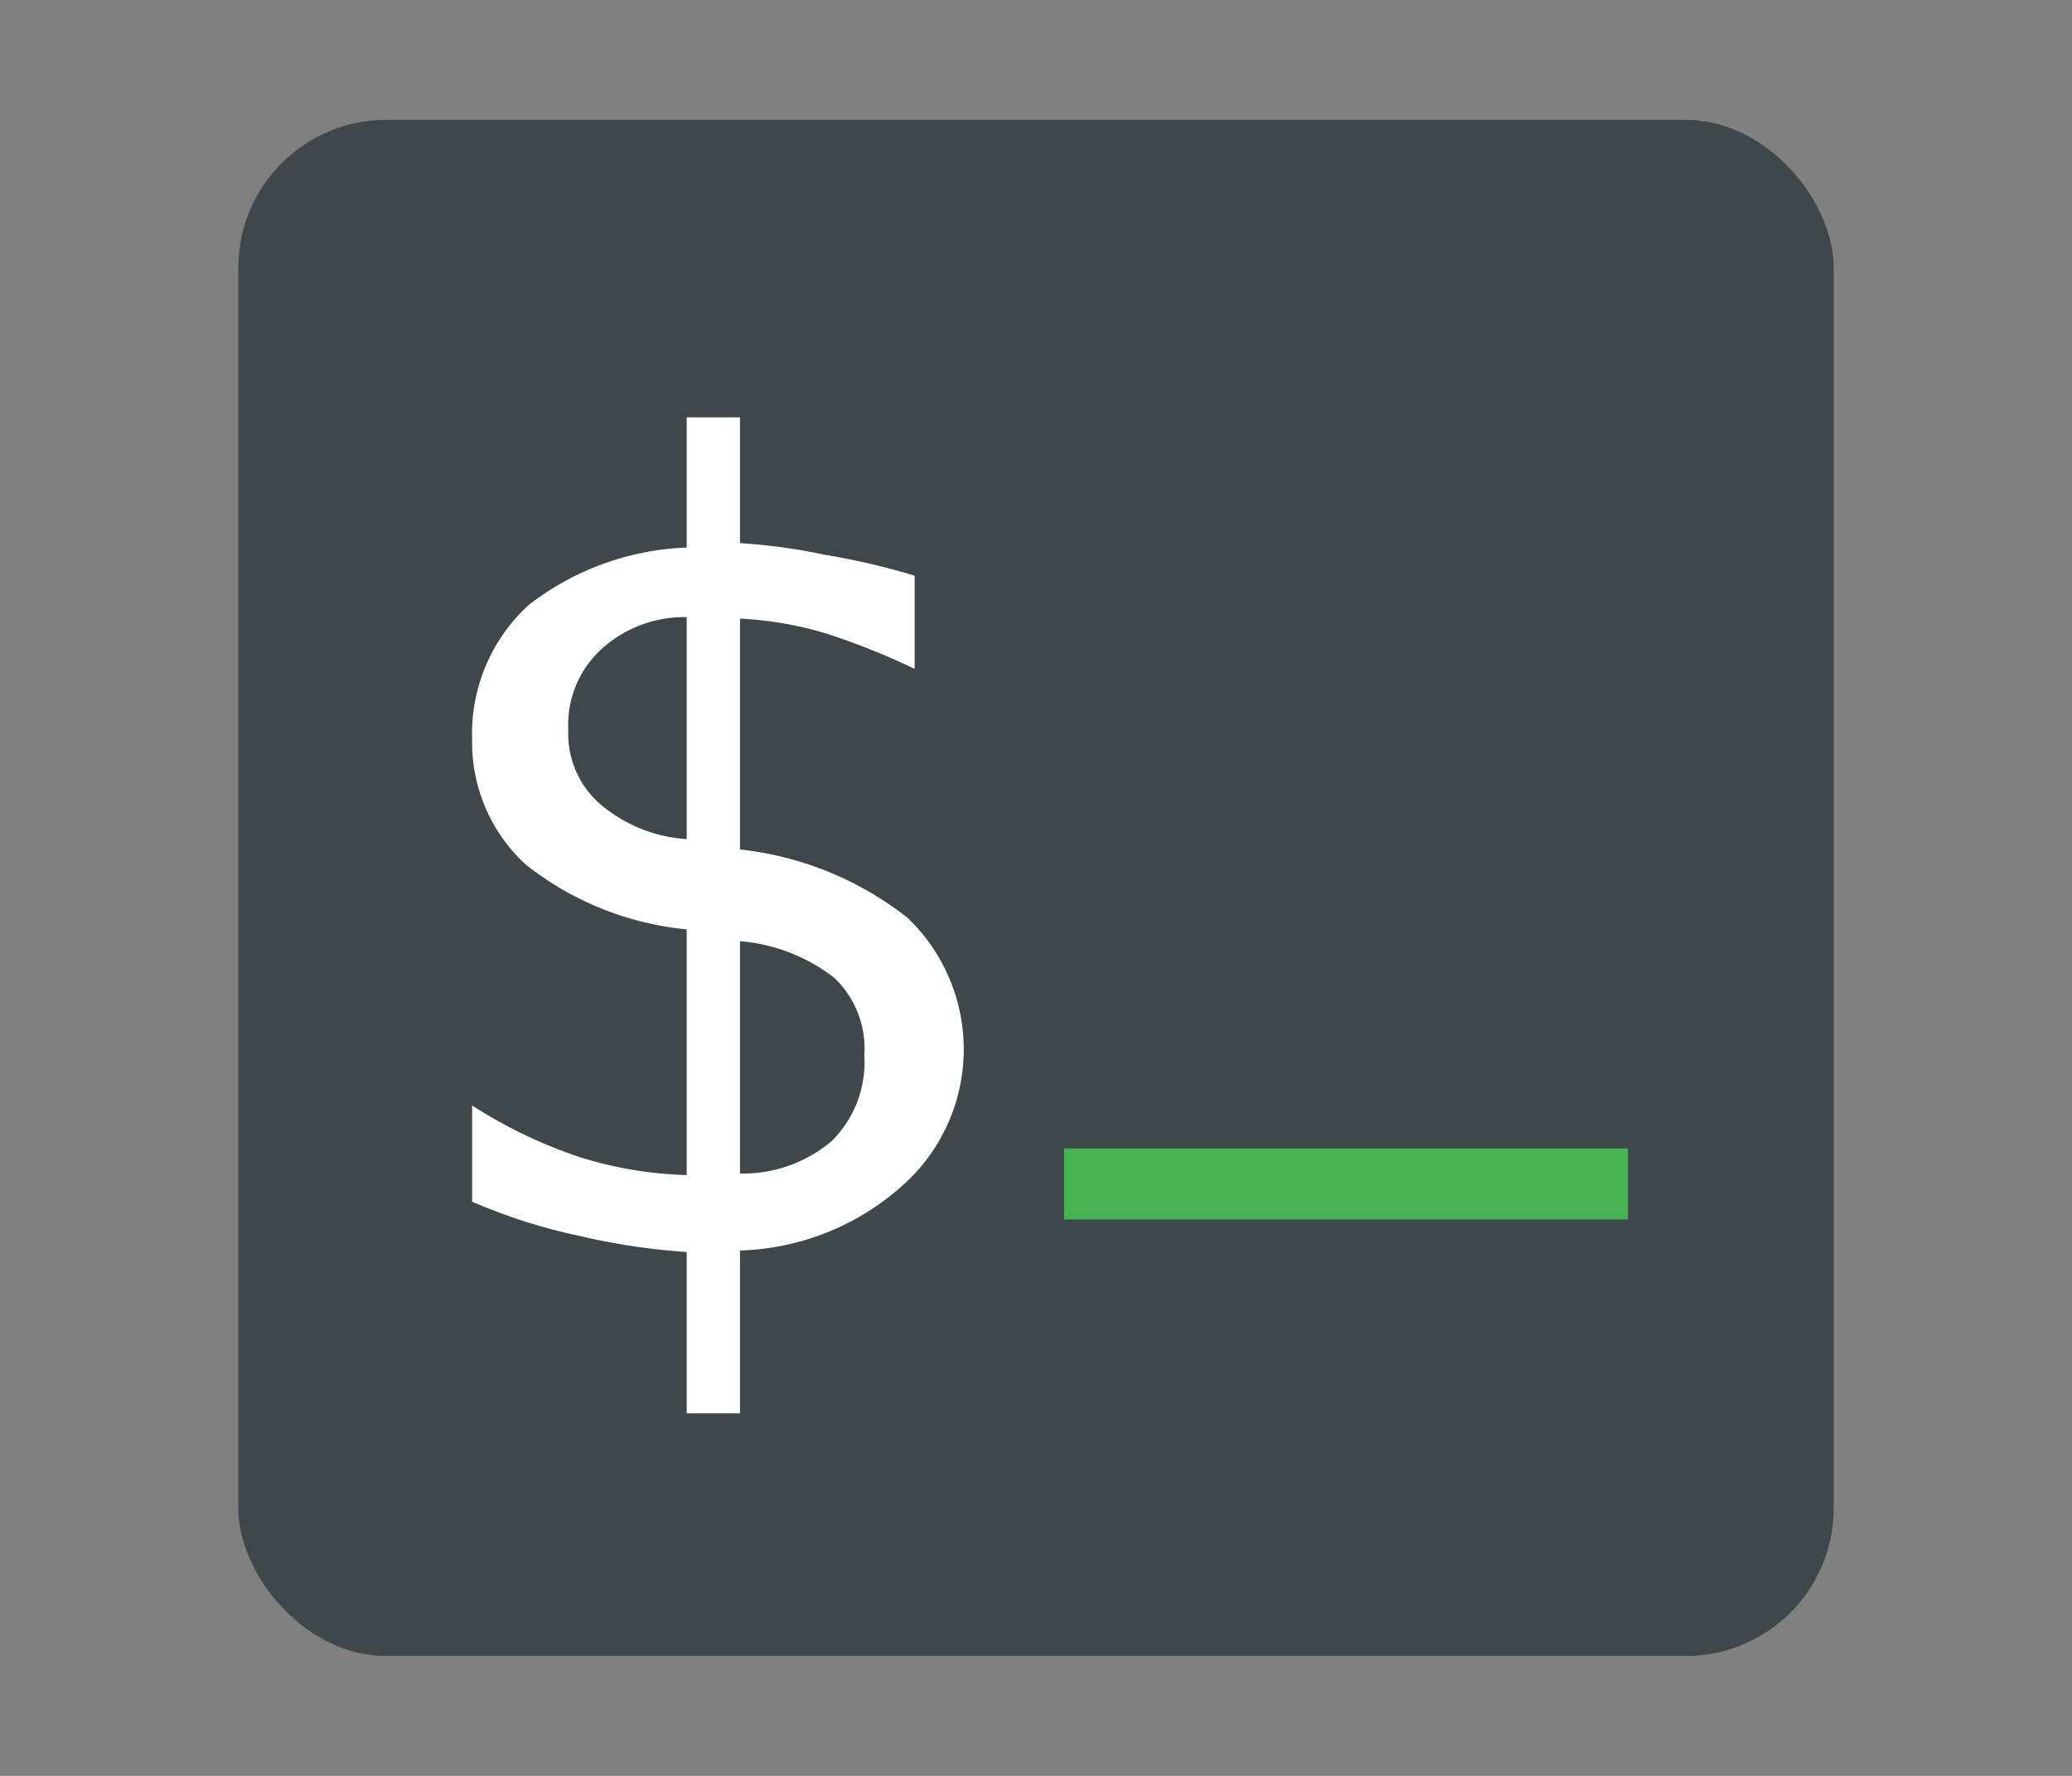 <svg id="Shark" xmlns="http://www.w3.org/2000/svg" width="14" height="12" viewBox="0 0 14 12"><rect x="0" y="0" width="14" height="12" fill="#808080" stroke="none"/><title>Bash</title><g id="Bash"><rect x="1.61" y="0.81" width="10.78" height="10.38" rx="1" ry="1" style="fill:#3e474a"/><path d="M5,9.55H4.64V8.46a4.43,4.43,0,0,1-.73-.11,3.77,3.77,0,0,1-.72-.23V7.47a3.25,3.25,0,0,0,.73.35,2.65,2.65,0,0,0,.72.12V6.28a2.07,2.07,0,0,1-1.09-.44A1.12,1.12,0,0,1,3.19,5a1.18,1.18,0,0,1,.38-.91,1.85,1.85,0,0,1,1.07-.39V2.82H5v.85a4,4,0,0,1,.58.08,4.7,4.7,0,0,1,.6.14v.63a4.68,4.68,0,0,0-.6-.24A2.43,2.43,0,0,0,5,4.18V5.74a2.22,2.22,0,0,1,1.13.46A1.23,1.23,0,0,1,6.11,8,1.72,1.72,0,0,1,5,8.45ZM4.64,5.67V4.17a.83.83,0,0,0-.58.22.69.69,0,0,0-.22.54.63.63,0,0,0,.2.49A1,1,0,0,0,4.64,5.67ZM5,6.36V7.93a.93.93,0,0,0,.62-.22.75.75,0,0,0,.22-.58.66.66,0,0,0-.2-.52A1.19,1.19,0,0,0,5,6.36Z" style="fill:#fff"/><path d="M11,7.76v.48H7.19V7.76Z" style="fill:#47b353"/></g></svg>